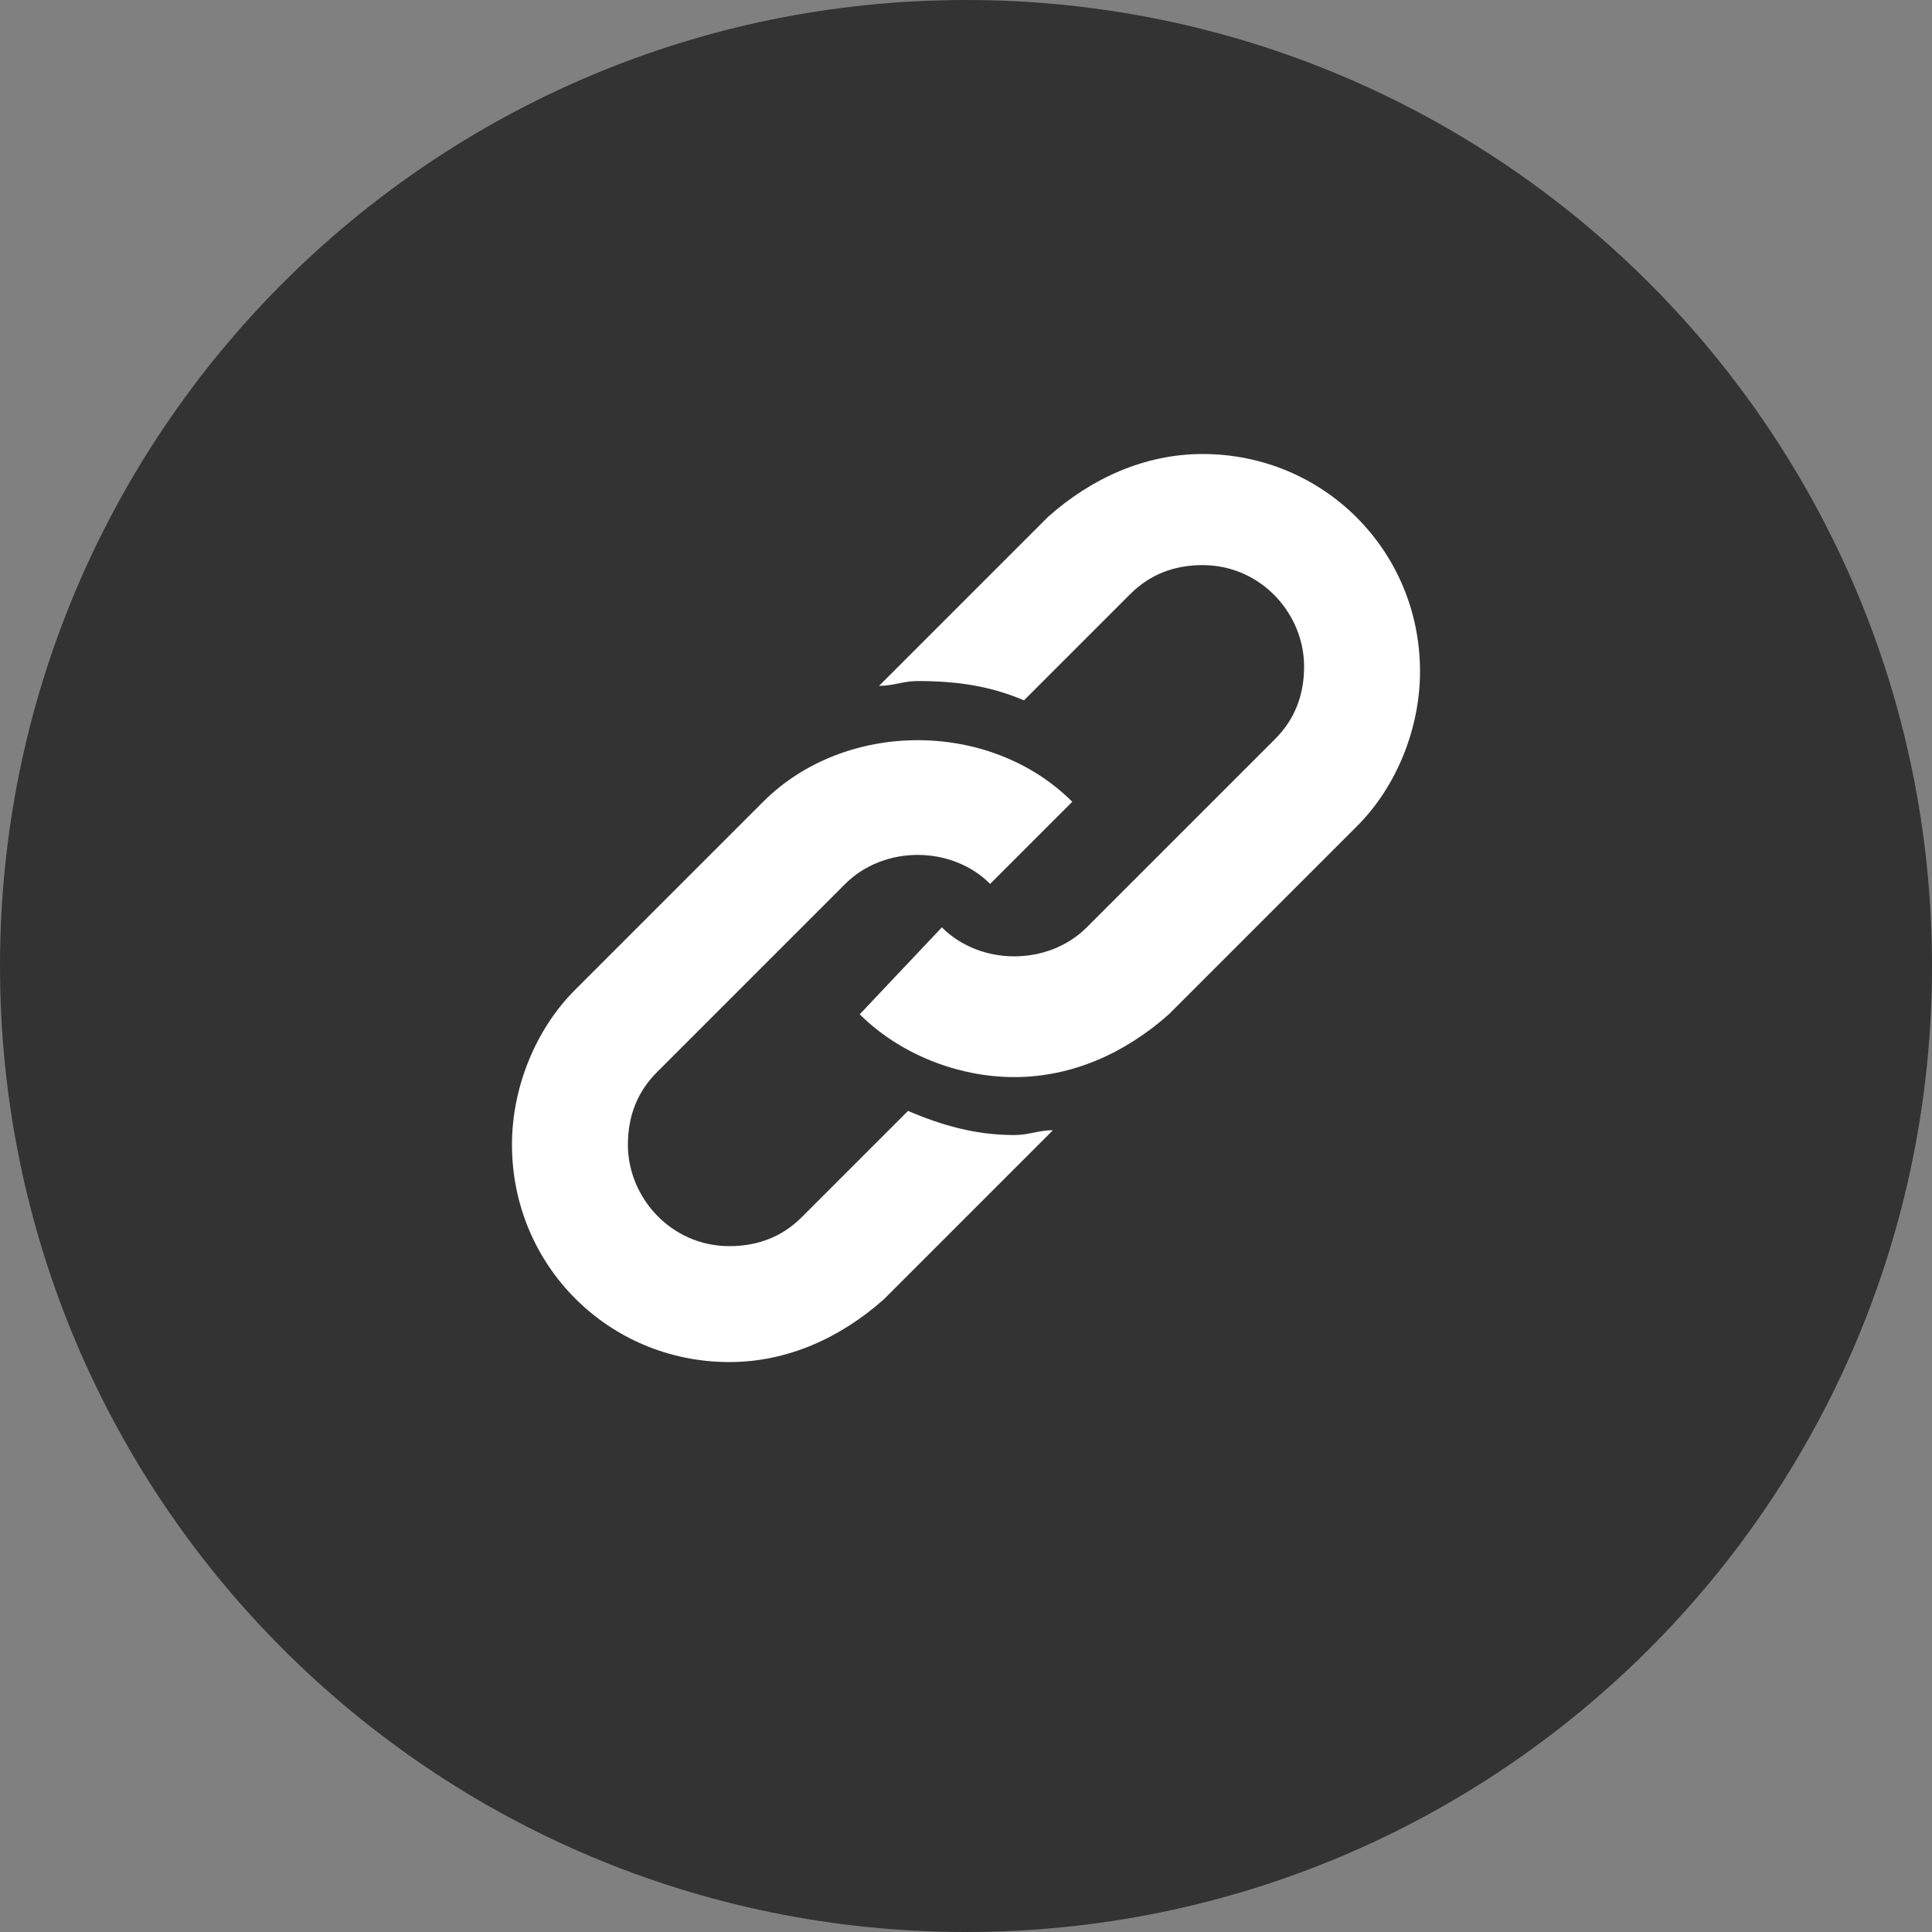 <svg xmlns="http://www.w3.org/2000/svg" width="40" height="40" fill="none" viewBox="0 0 40 40">
    <rect x="0" y="0" width="40" height="40" fill="#808080" stroke="none"/>
    <path fill="#333" d="M20 40c11.046 0 20-8.954 20-20S31.046 0 20 0 0 8.954 0 20s8.954 20 20 20z"/>
    <path fill="#fff" d="M24.9 9.4c-1.2 0-2.3.5-3.2 1.3l-3.5 3.5c.3 0 .5-.1.8-.1.8 0 1.5.1 2.2.4l2.2-2.2c.4-.4.9-.6 1.5-.6 1.2 0 2.1 1 2.1 2.1 0 .6-.2 1.1-.6 1.5l-3.9 3.9c-.8.8-2.2.8-3 0L17.8 21c.8.8 2 1.3 3.2 1.3 1.2 0 2.3-.5 3.2-1.3l3.9-3.9c.8-.8 1.3-2 1.3-3.2 0-2.5-2-4.5-4.5-4.5z"/>
    <path fill="#fff" d="M18.8 23l-2.2 2.2c-.4.4-.9.6-1.5.6-1.2 0-2.1-1-2.1-2.1 0-.6.2-1.1.6-1.5l3.9-3.9c.8-.8 2.2-.8 3 0l1.7-1.7c-1.7-1.7-4.7-1.7-6.4 0l-3.9 3.9c-.8.8-1.3 2-1.3 3.2 0 2.5 2 4.5 4.5 4.5 1.2 0 2.3-.5 3.2-1.3l3.5-3.5c-.3 0-.5.1-.8.1-.8 0-1.5-.2-2.2-.5z"/>
</svg>
